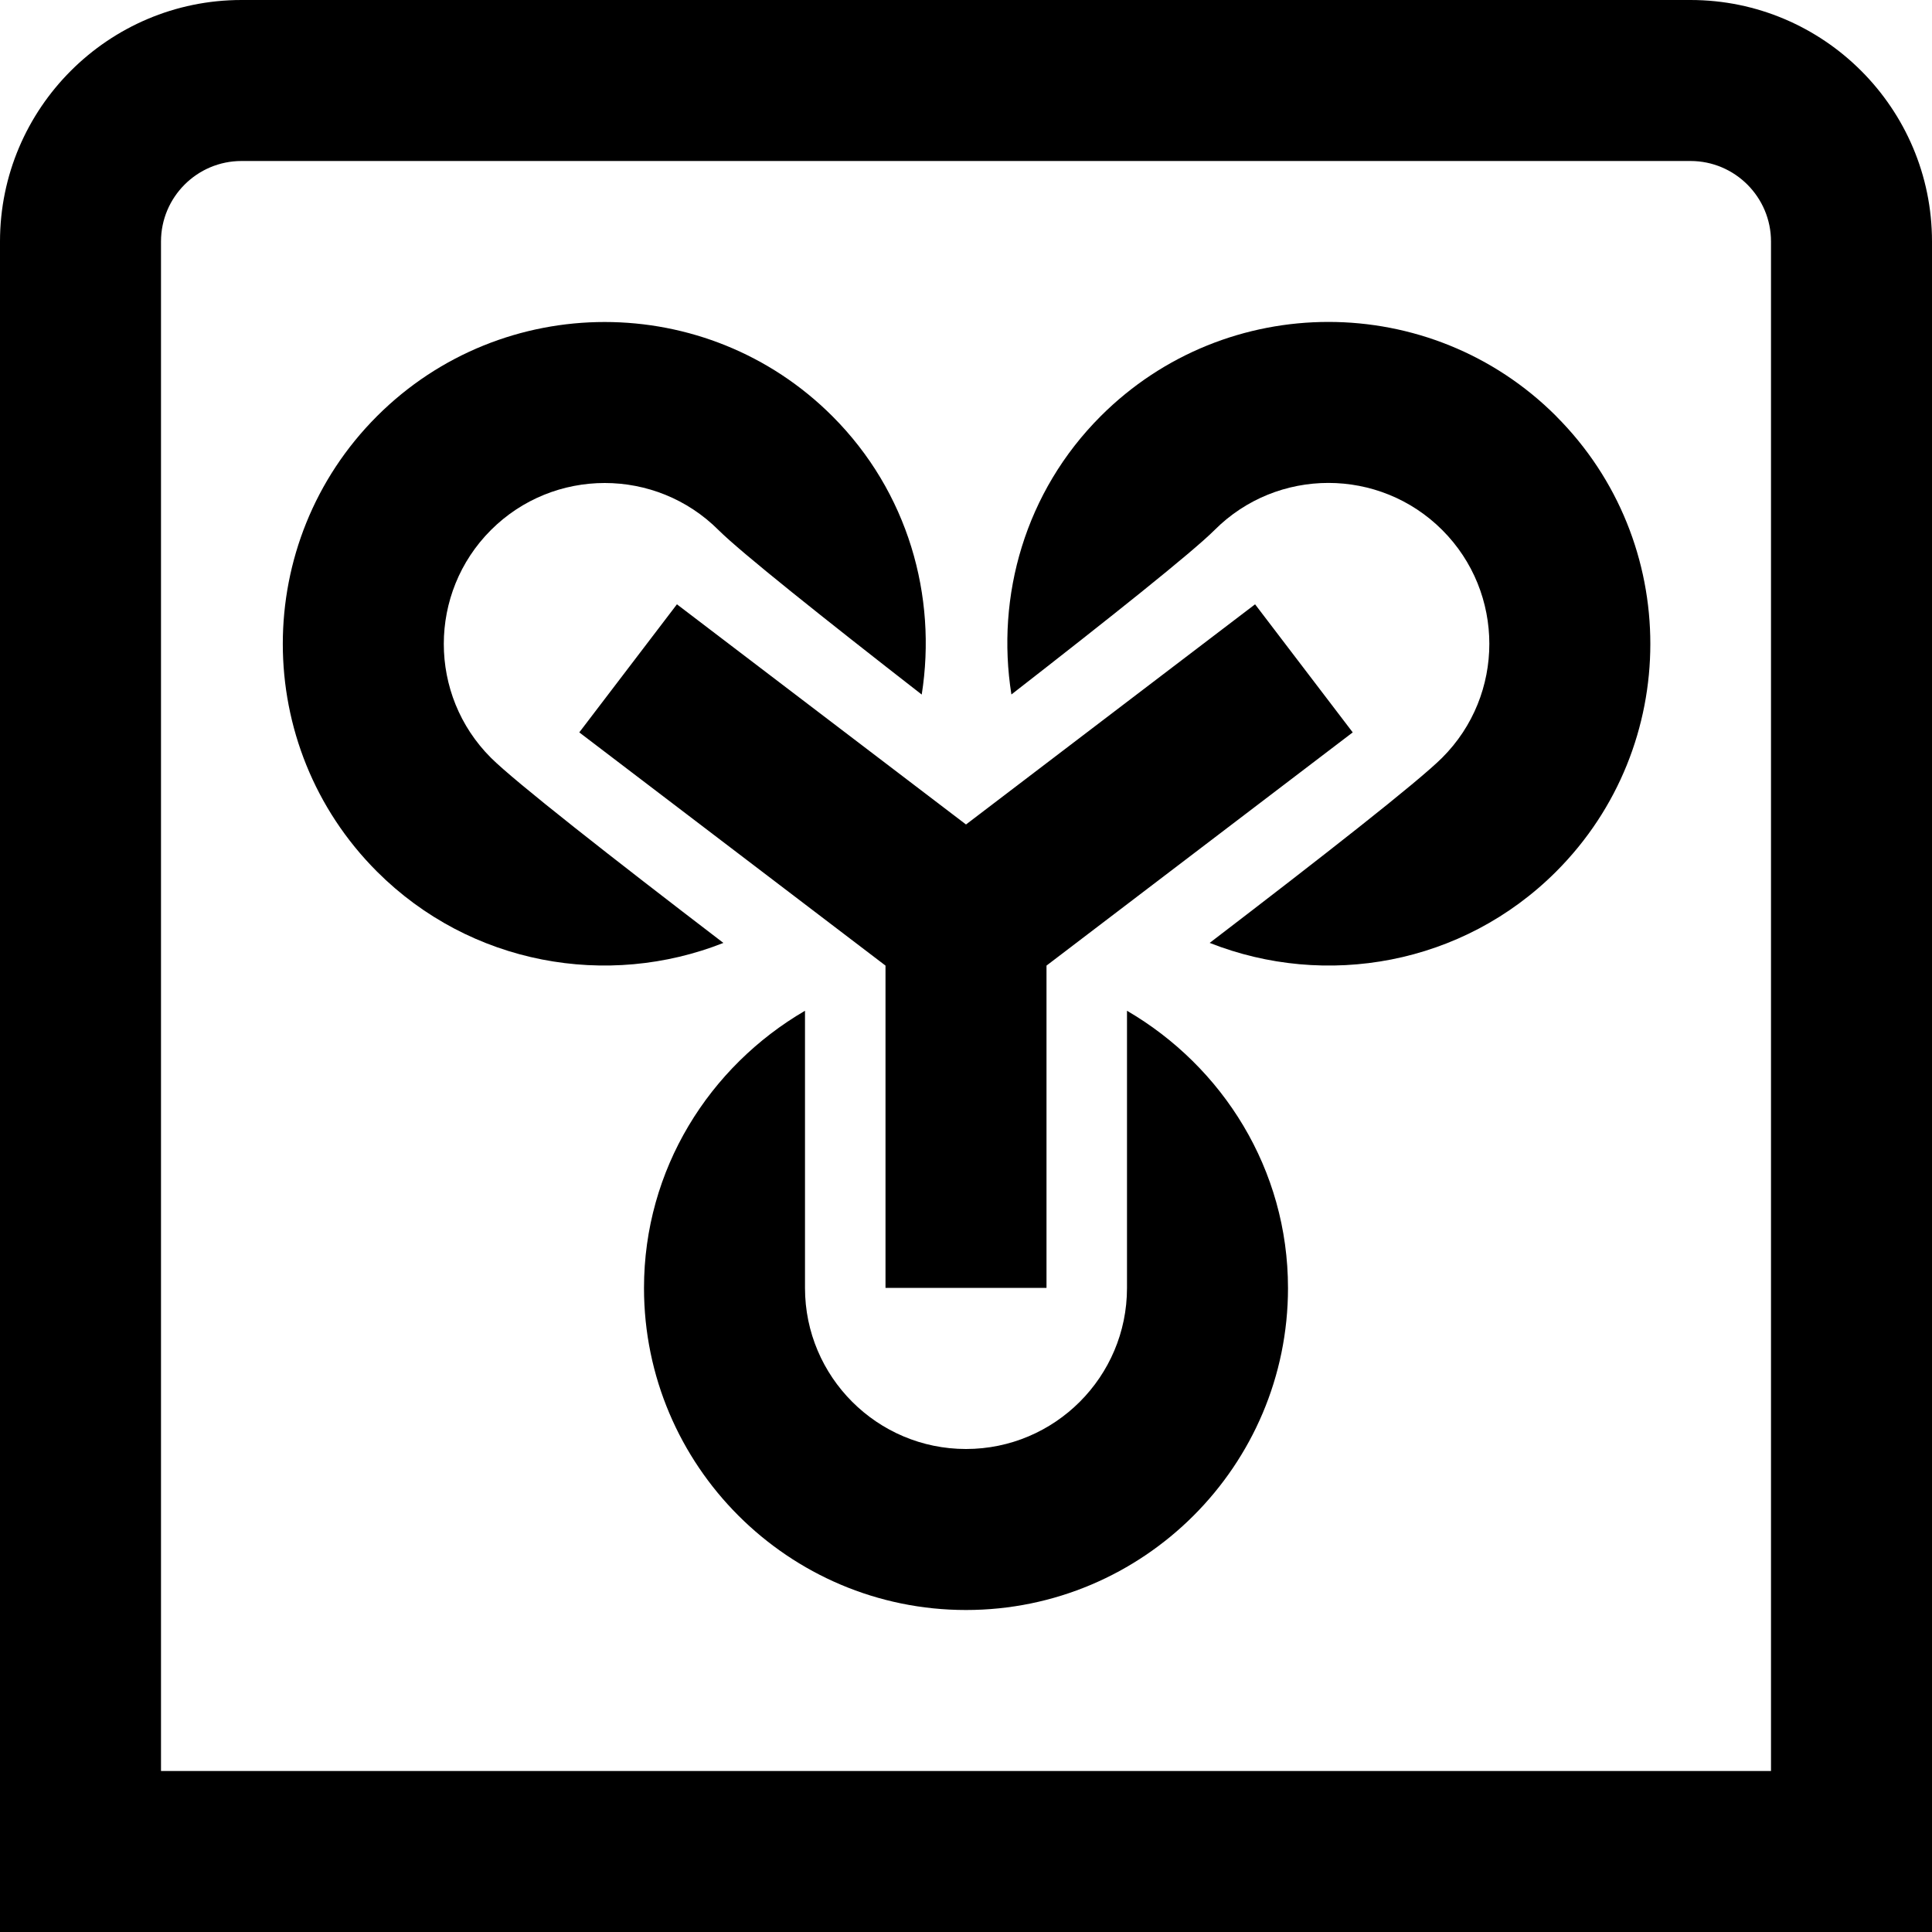 <?xml version="1.0" encoding="UTF-8"?>
<svg xmlns="http://www.w3.org/2000/svg" id="Layer_1" data-name="Layer 1" viewBox="0 0 24 24" width="512" height="512"><path d="m21,0H3C1.346,0,0,1.346,0,3v21h24V3c0-1.654-1.346-3-3-3Zm1,22H2V3c0-.551.448-1,1-1h18c.552,0,1,.449,1,1v19Zm-11-6v-4.005l-3.804-2.897,1.213-1.591,3.591,2.735,3.591-2.735,1.213,1.591-3.804,2.897v4.004h-2Zm5,0c0,2.206-1.794,4-4,4s-4-1.794-4-4c0-1.474.81-2.75,2-3.444v3.444c0,1.103.897,2,2,2s2-.897,2-2v-3.444c1.19.694,2,1.97,2,3.444Zm-7.013-4.287c-1.438.569-3.142.275-4.304-.886-1.56-1.56-1.56-4.097,0-5.657s4.097-1.56,5.657,0c.94.94,1.303,2.235,1.11,3.458-1.215-.945-2.248-1.768-2.524-2.043-.78-.78-2.048-.78-2.828,0-.78.78-.78,2.049,0,2.828.295.295,1.503,1.241,2.889,2.301Zm10.344-6.543c1.56,1.56,1.56,4.097,0,5.657-1.162,1.162-2.865,1.455-4.304.886,1.386-1.06,2.594-2.005,2.889-2.301.78-.78.78-2.048,0-2.828-.78-.78-2.049-.78-2.828,0-.276.276-1.309,1.098-2.524,2.043-.194-1.223.169-2.517,1.11-3.458,1.56-1.56,4.097-1.56,5.657,0Z"/></svg>
